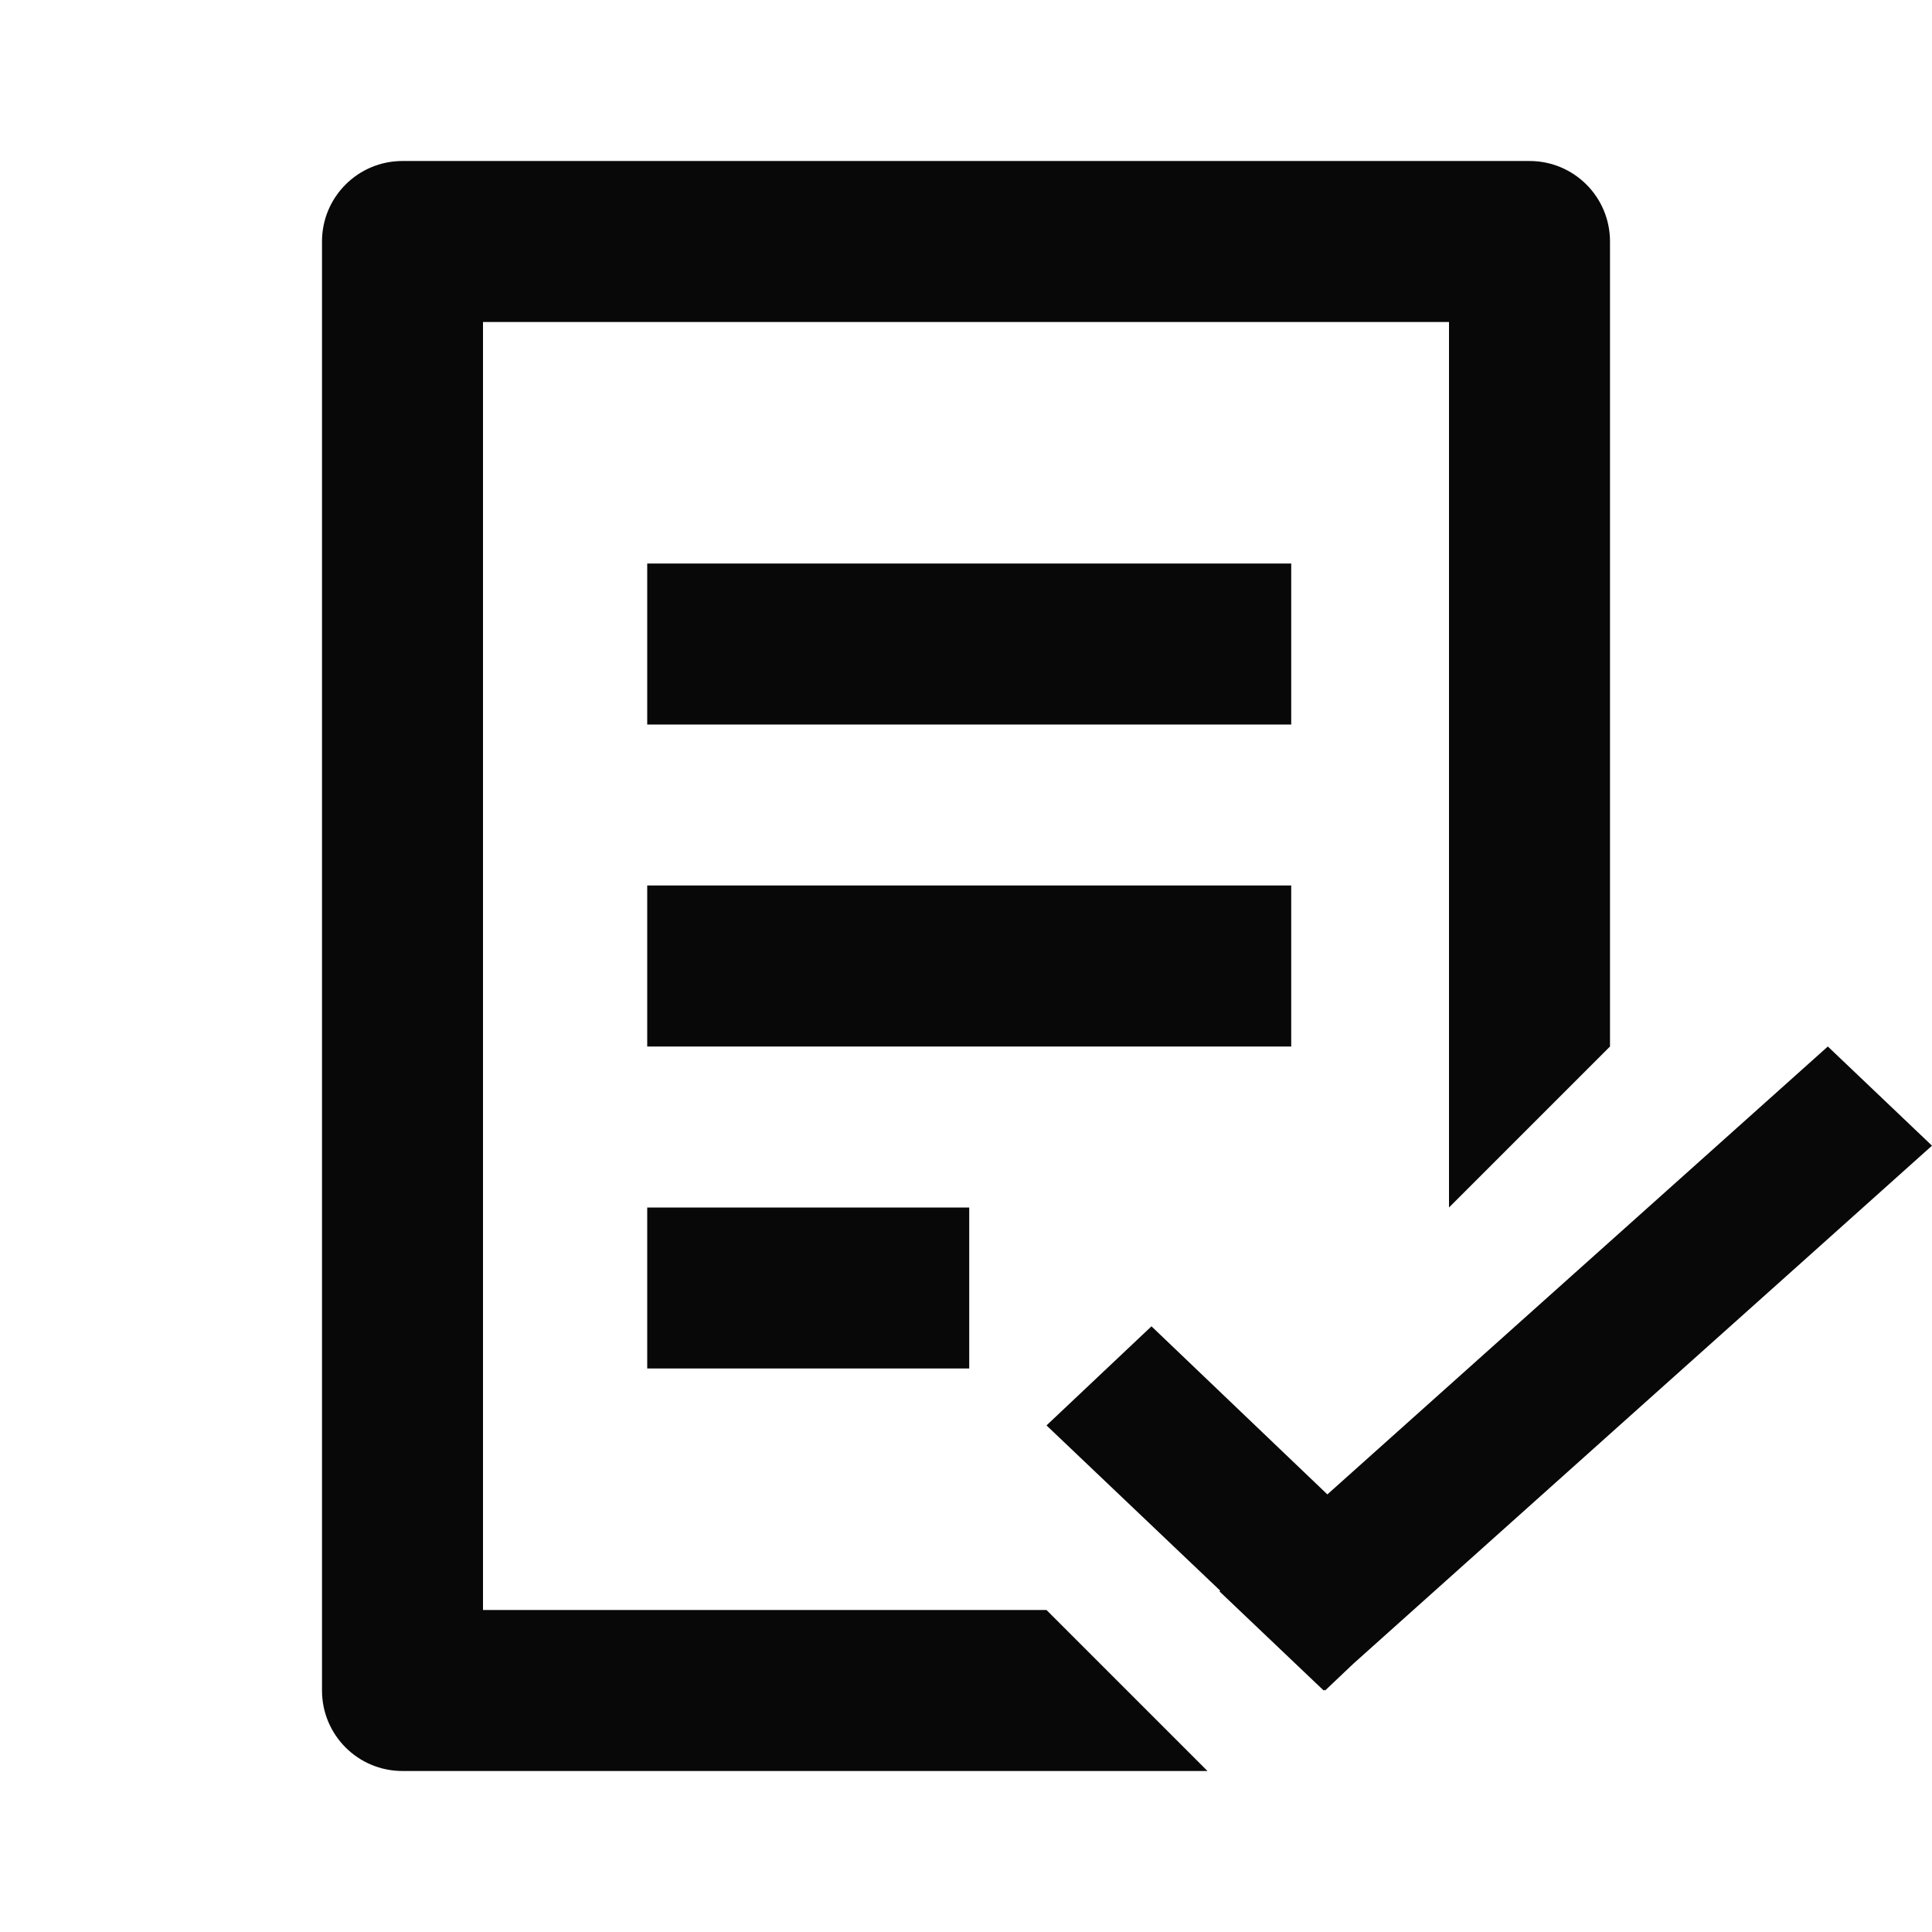 <svg width="24" height="24" viewBox="0 0 24 24" fill="none" xmlns="http://www.w3.org/2000/svg">
<path fill-rule="evenodd" clip-rule="evenodd" d="M15 22L13 20H6V4H18V15L20 13V3C20 2.447 19.553 2 19 2H5C4.447 2 4 2.447 4 3V21C4 21.553 4.447 22 5 22H15ZM8.04 13H16.04V11H8.04V13ZM16.04 9H8.04V7H16.04V9ZM8.04 17H12.04V15H8.04V17ZM15.158 19.76L15.148 19.768L16.443 21L16.452 20.991L16.461 21L16.811 20.668L20.405 17.45L22.429 15.639L24 14.232L22.706 13L21.351 14.213L16.489 18.564L14.304 16.476L13 17.707L15.158 19.76Z" fill="#080808"/>
</svg>
